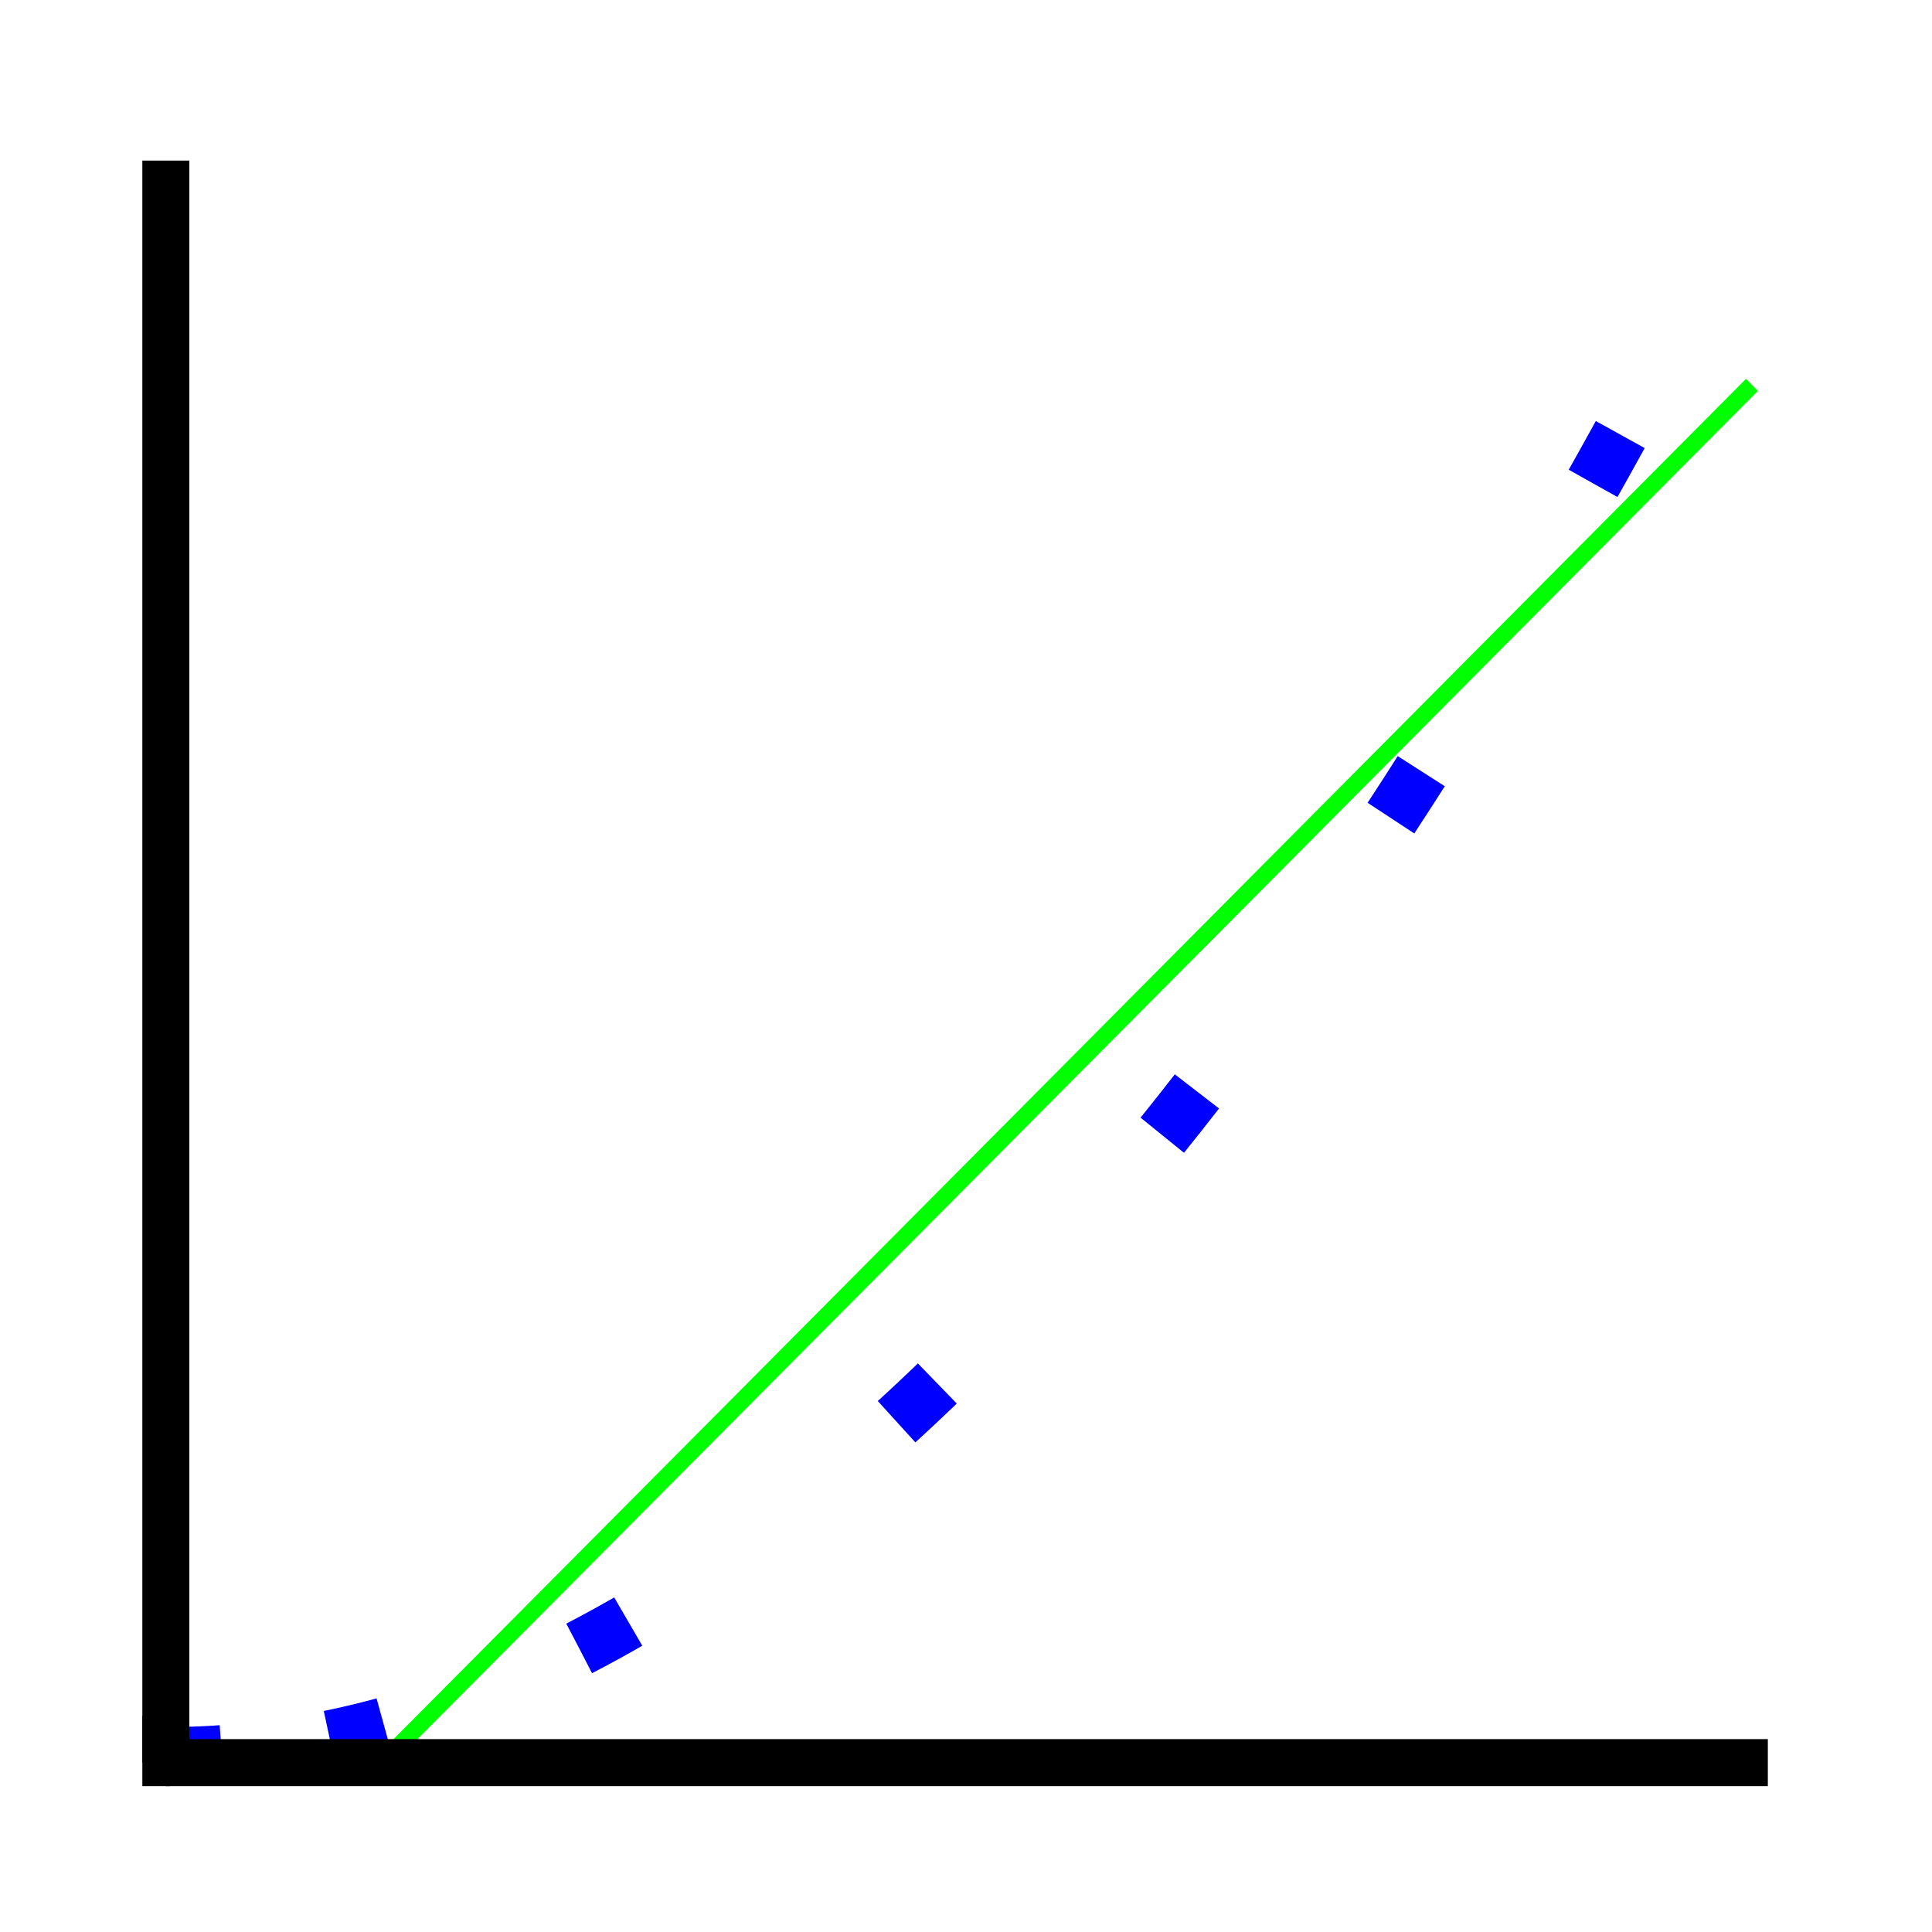 <?xml version="1.0" encoding="UTF-8" standalone="no"?>
<!-- Created with Inkscape (http://www.inkscape.org/) -->

<svg
   xmlns:dc="http://purl.org/dc/elements/1.1/"
   xmlns:cc="http://creativecommons.org/ns#"
   xmlns:rdf="http://www.w3.org/1999/02/22-rdf-syntax-ns#"
   xmlns:svg="http://www.w3.org/2000/svg"
   xmlns="http://www.w3.org/2000/svg"
   xmlns:sodipodi="http://sodipodi.sourceforge.net/DTD/sodipodi-0.dtd"
   xmlns:inkscape="http://www.inkscape.org/namespaces/inkscape"
   inkscape:version="0.91 r13725"
   version="1.1"
   id="svg2"
   viewBox="0 0 1024 1024"
   height="1024"
   width="1024"
   sodipodi:docname="Icon.svg"
   inkscape:export-filename="/Users/Corwin/Desktop/Data_Linearization/152.png"
   inkscape:export-xdpi="13.359375"
   inkscape:export-ydpi="13.359375">
  <sodipodi:namedview
     inkscape:window-maximized="0"
     inkscape:window-y="7"
     inkscape:window-x="147"
     inkscape:window-height="940"
     inkscape:window-width="900"
     width="1024px"
     units="px"
     showgrid="false"
     inkscape:current-layer="layer1"
     inkscape:document-units="px"
     inkscape:cy="-2199.9287"
     inkscape:cx="-5260.7182"
     inkscape:zoom="0.061871843"
     inkscape:pageshadow="2"
     inkscape:pageopacity="1"
     borderopacity="1.0"
     bordercolor="#666666"
     pagecolor="#ffffff"
     id="base" />
  <defs
     id="defs4" />
  <g
     transform="translate(0,-28.362)"
     id="layer1"
     inkscape:groupmode="layer"
     inkscape:label="Layer 1">
    <path
       d="m 87.901,958.57 c 5.776,-1.7e-4 11.552,-0.118 17.328,-0.354 5.776,-0.236 11.552,-0.589 17.328,-1.061 5.776,-0.471 11.552,-1.061 17.328,-1.768 5.776,-0.707 11.552,-1.533 17.328,-2.476 5.776,-0.943 11.552,-2.004 17.328,-3.183 0.059,-0.012 0.118,-0.024 0.177,-0.036 m 0,0 c 5.717,-1.169 11.434,-2.454 17.152,-3.854 5.776,-1.414 11.552,-2.947 17.328,-4.597 5.776,-1.65 11.552,-3.419 17.328,-5.305 5.776,-1.886 11.552,-3.89 17.328,-6.012 5.776,-2.122 11.552,-4.362 17.328,-6.719 5.776,-2.358 11.552,-4.833 17.328,-7.426 5.776,-2.593 11.552,-5.305 17.328,-8.134 3.719,-1.822 7.438,-3.692 11.157,-5.612 m 0,0 c 2.057,-1.062 4.114,-2.138 6.171,-3.229 5.776,-3.065 11.552,-6.248 17.328,-9.548 5.776,-3.301 11.552,-6.719 17.328,-10.256 5.776,-3.536 11.552,-7.191 17.328,-10.963 5.776,-3.772 11.552,-7.662 17.328,-11.67 5.776,-4.008 11.552,-8.134 17.328,-12.377 5.776,-4.244 11.552,-8.605 17.328,-13.085 5.776,-4.479 11.552,-9.077 17.328,-13.792 5.776,-4.715 11.552,-9.548 17.328,-14.499 5.776,-4.951 11.552,-10.02 17.328,-15.207 5.776,-5.187 11.552,-10.491 17.328,-15.914 5.776,-5.422 11.552,-10.963 17.328,-16.621 5.776,-5.658 11.552,-11.434 17.328,-17.328 5.776,-5.894 11.552,-11.906 17.328,-18.036 5.776,-6.13 11.552,-12.378 17.328,-18.743 5.776,-6.365 11.552,-12.849 17.328,-19.45 5.776,-6.601 11.552,-13.321 17.328,-20.158 5.776,-6.837 11.552,-13.792 17.328,-20.865 5.776,-7.073 11.552,-14.264 17.328,-21.572 5.776,-7.308 11.552,-14.735 17.328,-22.279 5.776,-7.544 11.552,-15.207 17.328,-22.987 5.776,-7.78 11.552,-15.678 17.328,-23.694 5.776,-8.016 11.552,-16.15 17.328,-24.401 5.776,-8.251 11.552,-16.621 17.328,-25.108 5.776,-8.487 11.552,-17.093 17.328,-25.816 5.776,-8.723 11.552,-17.564 17.328,-26.523 5.776,-8.959 11.552,-18.036 17.328,-27.23 5.776,-9.195 11.552,-18.507 17.328,-27.938 5.776,-9.43 11.552,-18.979 17.328,-28.645 5.776,-9.666 11.552,-19.45 17.328,-29.352 5.776,-9.902 11.552,-19.922 17.328,-30.059 5.776,-10.138 11.552,-20.393 17.328,-30.767 5.776,-10.373 11.552,-20.865 17.328,-31.474 5.776,-10.609 11.552,-21.336 17.328,-32.181 5.776,-10.845 11.552,-21.808 17.328,-32.889 5.776,-11.081 11.552,-22.279 17.328,-33.596 5.776,-11.316 11.552,-22.751 17.328,-34.303"
       style="opacity:1;fill:none;fill-opacity:1;stroke:#0000ff;stroke-width:29.614;stroke-linecap:butt;stroke-linejoin:miter;stroke-miterlimit:0.5;stroke-dasharray:29.614, 177.684;stroke-dashoffset:0;stroke-opacity:1"
       id="path5303"
       inkscape:connector-curvature="0" />
    <path
       style="fill:none;fill-rule:evenodd;stroke:#00ff00;stroke-width:9;stroke-linecap:butt;stroke-linejoin:miter;stroke-opacity:1;stroke-miterlimit:4;stroke-dasharray:none"
       d="M 204.877,960.24 928.571,232.362"
       id="path5661"
       inkscape:connector-curvature="0"
       sodipodi:nodetypes="cc" />
    <g
       id="g5676">
      <path
         inkscape:connector-curvature="0"
         id="path5626"
         style="opacity:1;fill:none;fill-opacity:1;stroke:#000000;stroke-width:24.914;stroke-linecap:butt;stroke-linejoin:miter;stroke-miterlimit:0.5;stroke-dasharray:none;stroke-dashoffset:0;stroke-opacity:1"
         d="m 87.901,962.57 0,-849.091 m 0,849.091 849.091,0" />
      <rect
         y="937.884"
         x="75.444"
         height="37.143"
         width="14.534"
         id="rect5663"
         style="opacity:1;fill:#000000;fill-opacity:1;stroke:none;stroke-width:5;stroke-linecap:butt;stroke-linejoin:miter;stroke-miterlimit:4;stroke-dasharray:none;stroke-dashoffset:0;stroke-opacity:1" />
    </g>
  </g>
</svg>
